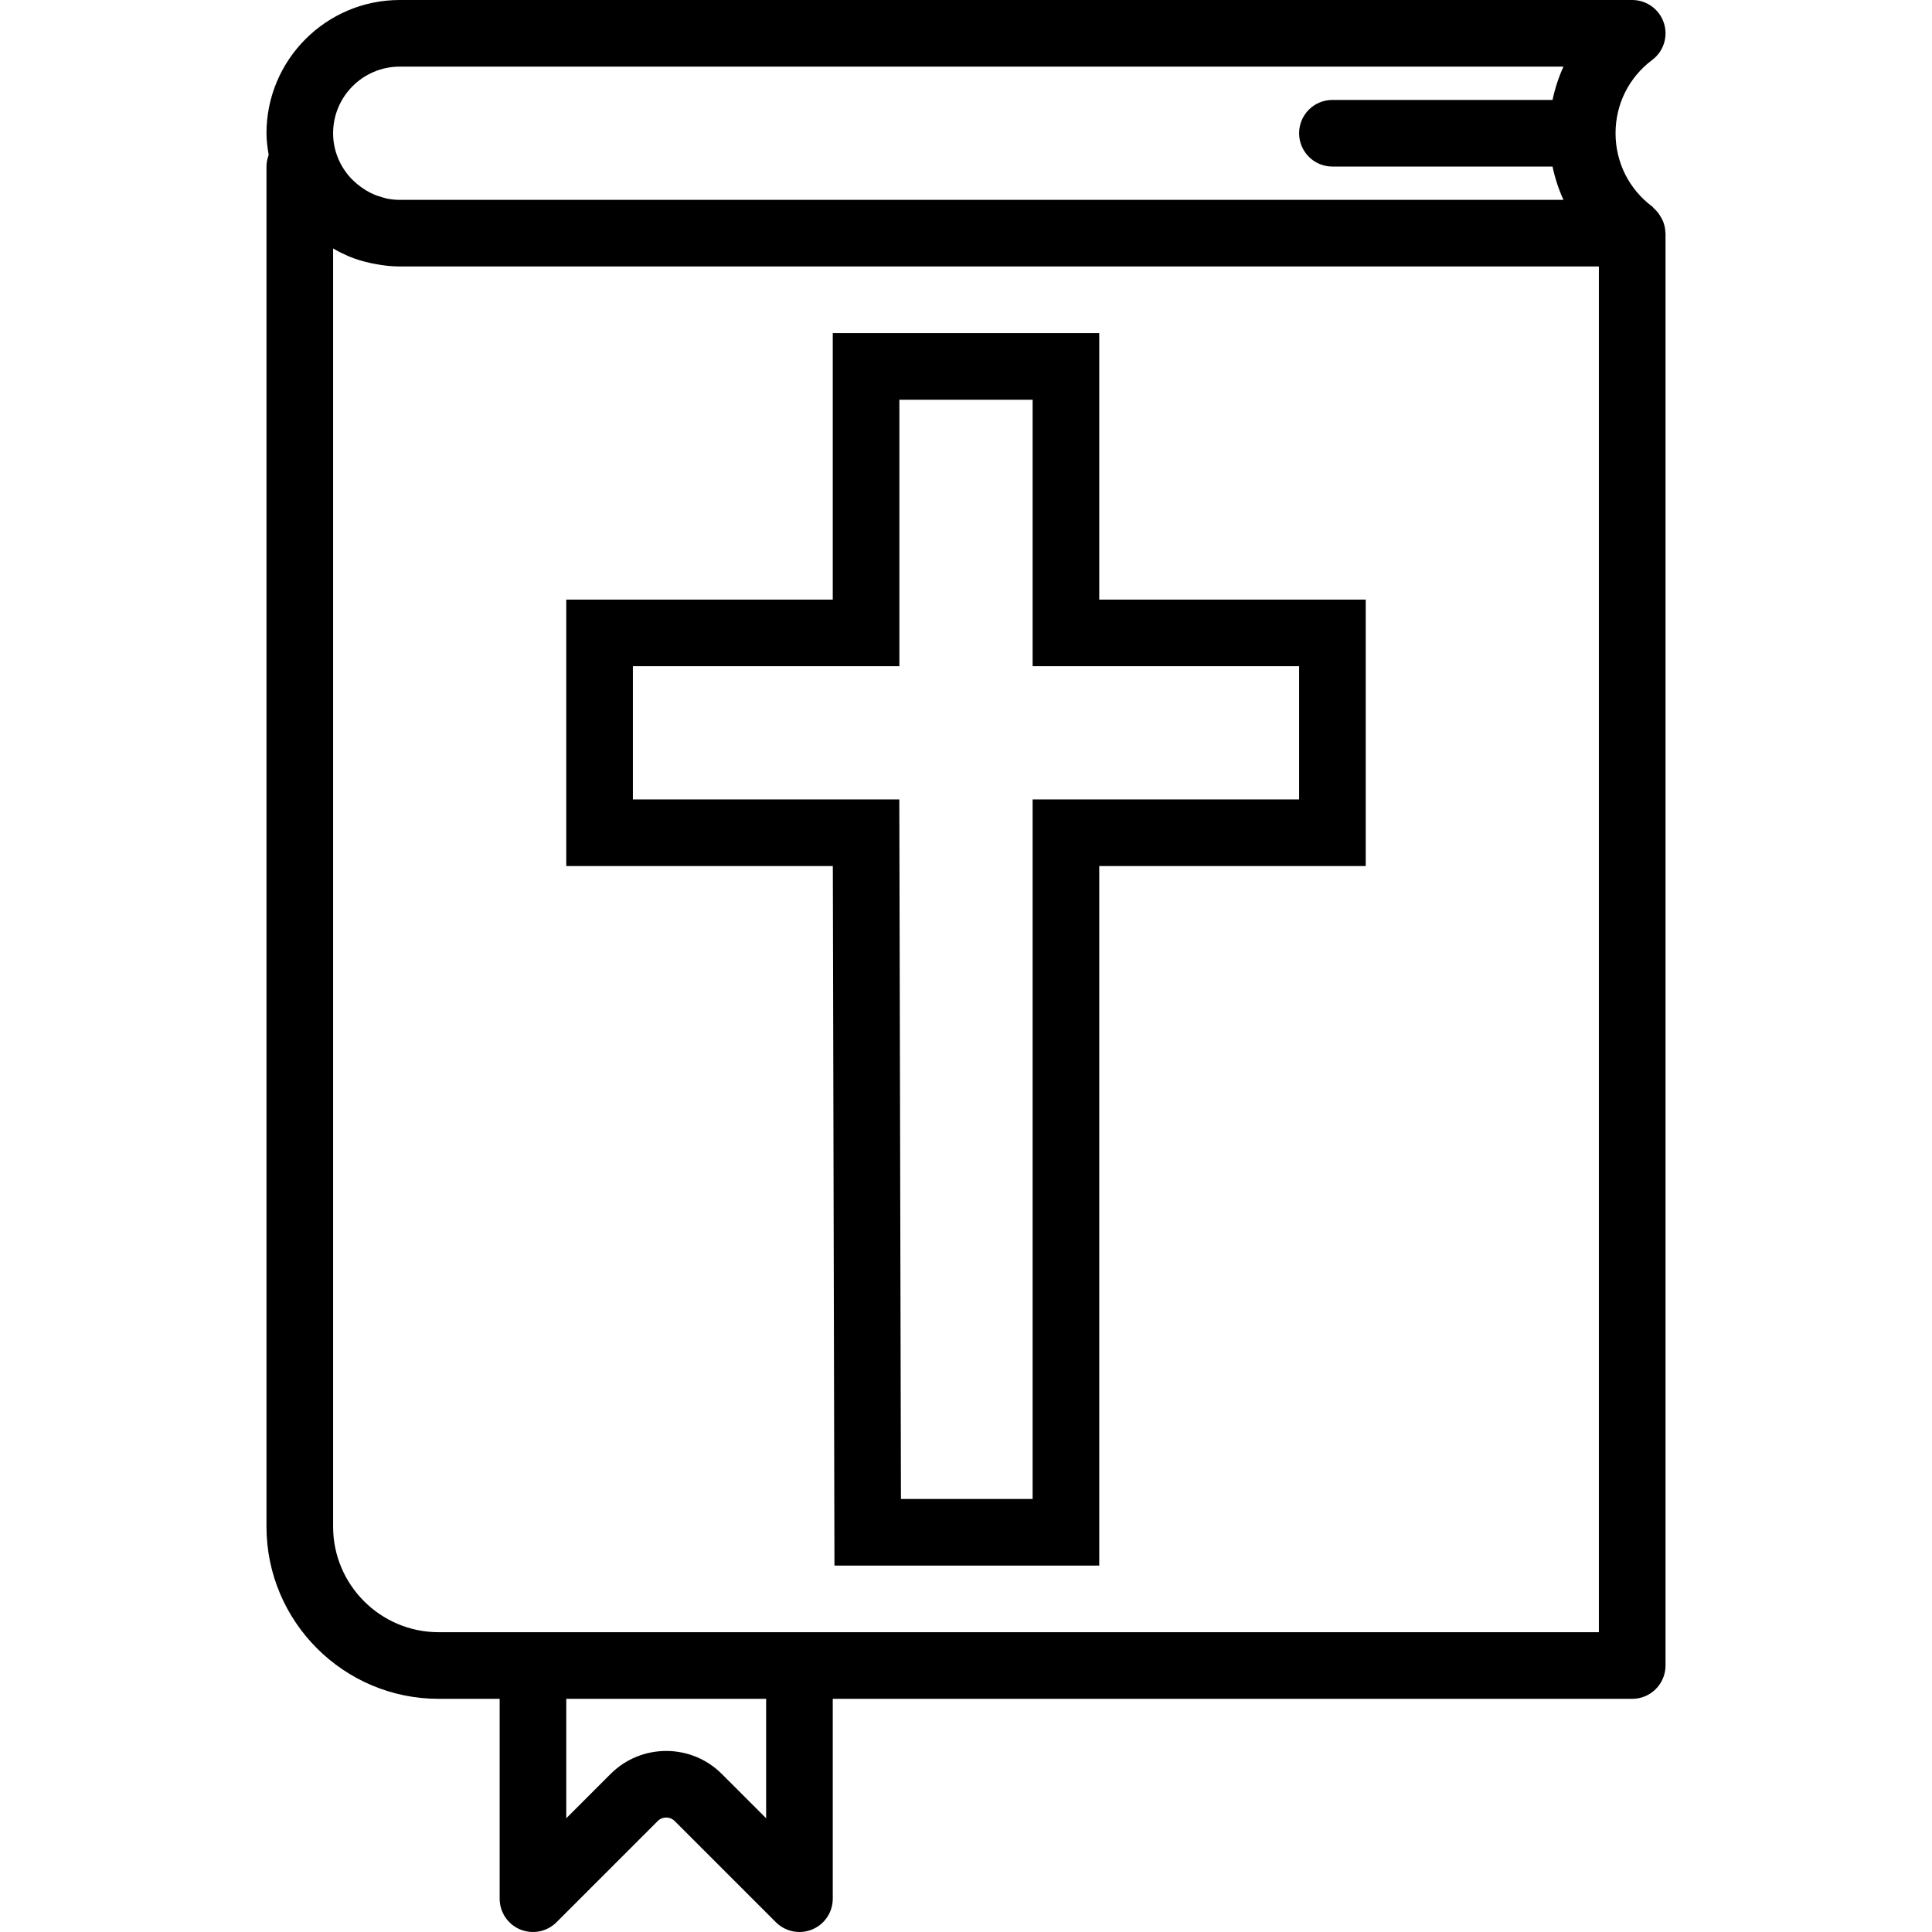 <?xml version="1.0" encoding="iso-8859-1"?>
<!-- Generator: Adobe Illustrator 19.0.0, SVG Export Plug-In . SVG Version: 6.00 Build 0)  -->
<svg version="1.1" id="Capa_1" xmlns="http://www.w3.org/2000/svg" xmlns:xlink="http://www.w3.org/1999/xlink" x="0px" y="0px"
	 viewBox="0 0 58 58" style="enable-background:new 0 0 58 58;" xml:space="preserve">
<g>
	<path d="M25.051,47H33V26h8v-8h-8v-8h-8v8h-8v8h8.002L25.051,47z M19,20h8v-8h4v8h8v4h-8v21h-3.953l-0.049-21H19V20z"/>
	<path d="M49.996,6.982c-0.002-0.114-0.027-0.224-0.067-0.33c-0.014-0.038-0.034-0.071-0.052-0.106
		c-0.036-0.069-0.078-0.133-0.13-0.193c-0.029-0.034-0.058-0.065-0.092-0.094C49.636,6.24,49.622,6.217,49.6,6.2
		c-0.698-0.524-1.1-1.326-1.1-2.2s0.401-1.676,1.1-2.2c0.345-0.258,0.485-0.708,0.349-1.116C49.812,0.275,49.431,0,49,0H12
		C9.794,0,8,1.794,8,4c0,0.224,0.031,0.439,0.066,0.653C8.025,4.763,8,4.879,8,5v40.831C8,48.681,10.318,51,13.169,51H15v6
		c0,0.404,0.243,0.769,0.617,0.924c0.374,0.154,0.804,0.069,1.09-0.217l3.038-3.038c0.141-0.141,0.369-0.141,0.51,0l3.038,3.038
		C23.484,57.898,23.74,58,24,58c0.129,0,0.259-0.025,0.383-0.076C24.757,57.769,25,57.404,25,57v-6h24c0.553,0,1-0.448,1-1V7
		C50,6.994,49.996,6.988,49.996,6.982z M12,2h34.937c-0.147,0.318-0.255,0.653-0.329,1H40c-0.553,0-1,0.448-1,1s0.447,1,1,1h6.608
		c0.073,0.347,0.182,0.682,0.329,1H12c-0.133,0-0.262-0.014-0.388-0.039c-0.065-0.013-0.124-0.036-0.185-0.055
		c-0.051-0.016-0.104-0.028-0.153-0.048c-0.101-0.041-0.197-0.089-0.288-0.144c-0.001-0.001-0.002-0.001-0.003-0.002
		c-0.091-0.056-0.177-0.118-0.258-0.185c-0.006-0.005-0.012-0.01-0.018-0.015c-0.059-0.049-0.112-0.102-0.166-0.155
		C10.208,5,10,4.525,10,4C10,2.897,10.897,2,12,2z M23,54.586l-1.331-1.331c-0.46-0.46-1.064-0.69-1.669-0.69
		s-1.209,0.23-1.669,0.69L17,54.586V51h6V54.586z M48,49H24h-8h-2.831C11.422,49,10,47.578,10,45.831V7.459
		c0.138,0.082,0.28,0.152,0.424,0.215c0.008,0.004,0.016,0.009,0.024,0.012c0.222,0.096,0.453,0.163,0.689,0.214
		c0.041,0.009,0.082,0.017,0.123,0.024C11.501,7.97,11.745,8,12,8h36V49z"/>
</g>
<g>
</g>
<g>
</g>
<g>
</g>
<g>
</g>
<g>
</g>
<g>
</g>
<g>
</g>
<g>
</g>
<g>
</g>
<g>
</g>
<g>
</g>
<g>
</g>
<g>
</g>
<g>
</g>
<g>
</g>
</svg>
